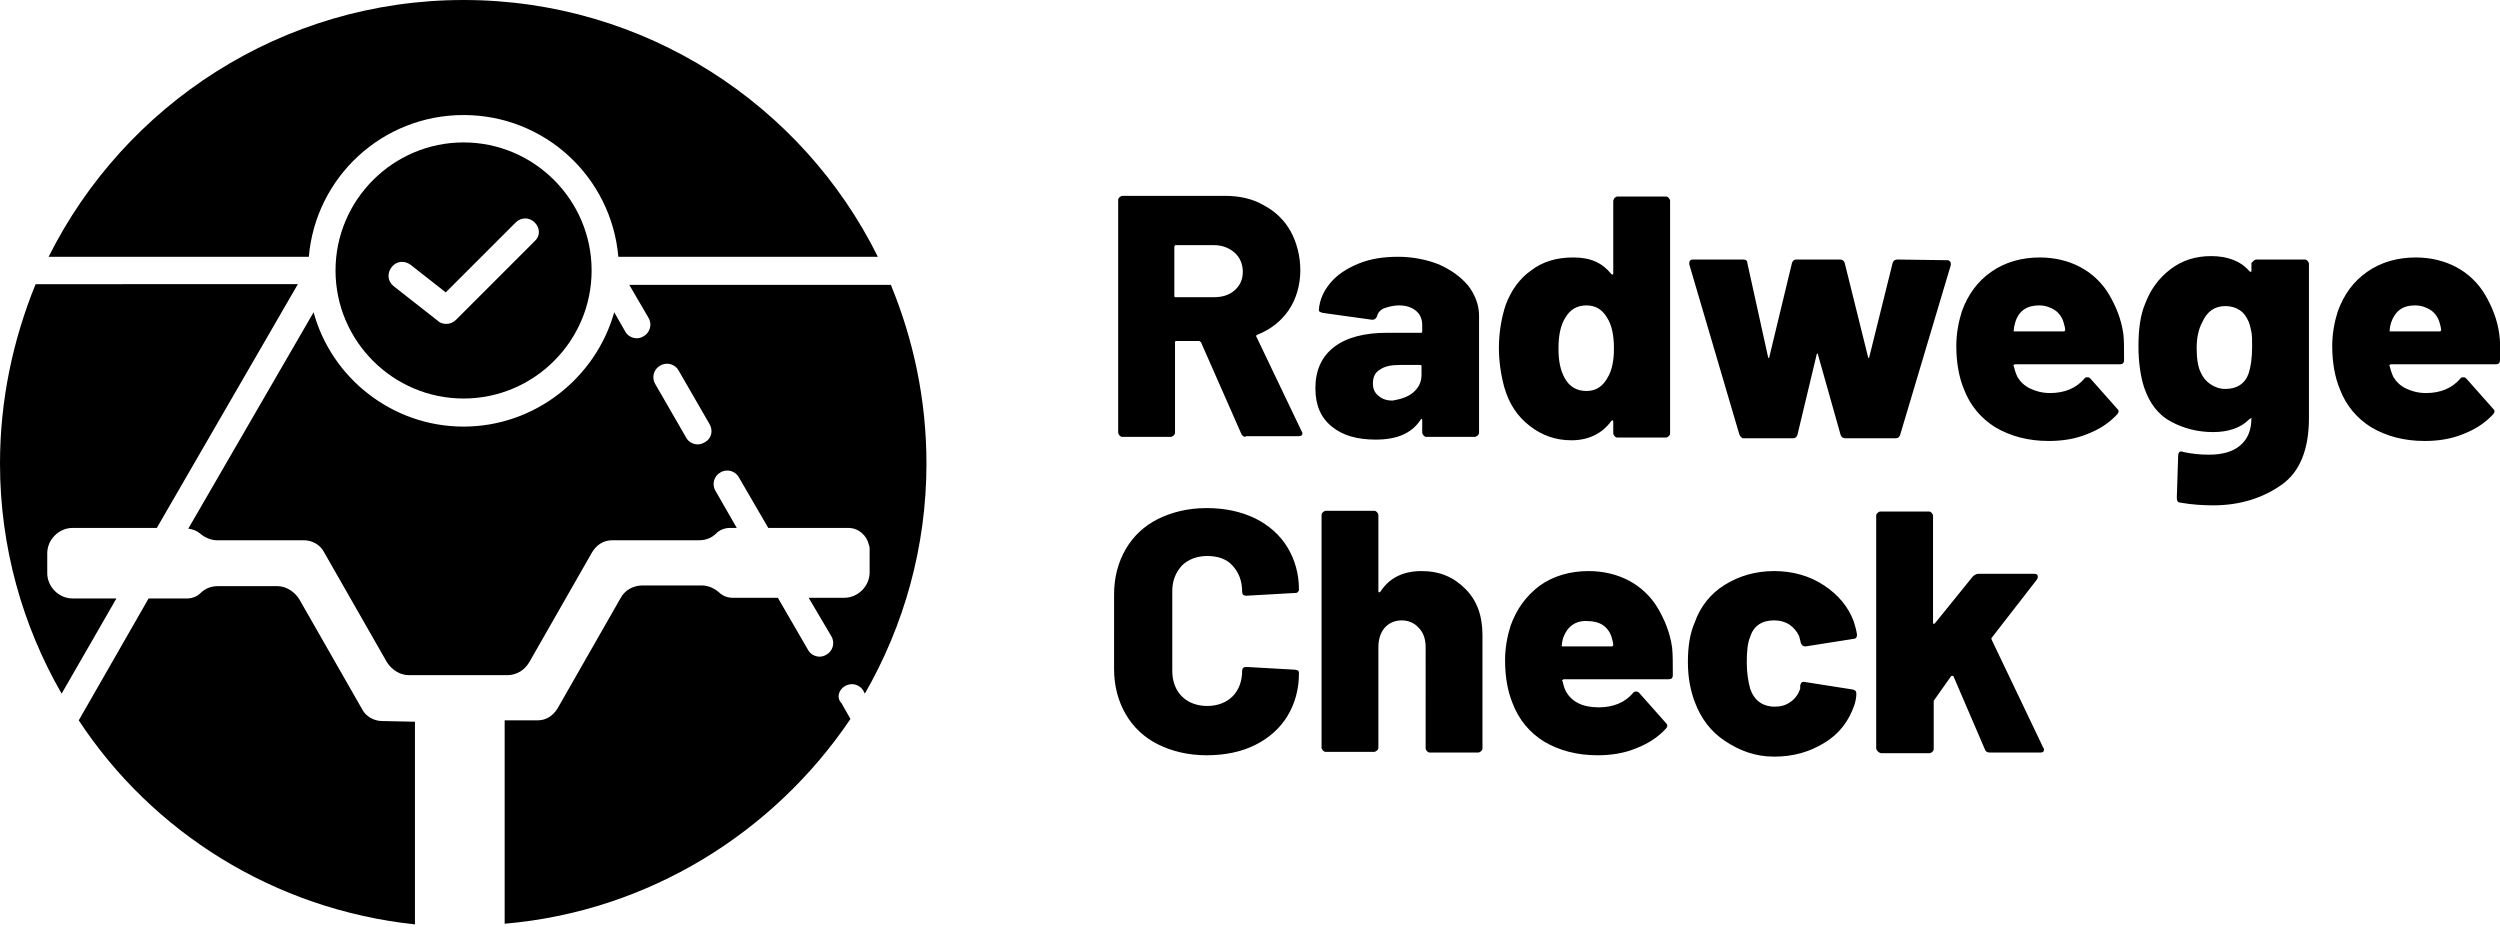 <svg fill="currentColor" xmlns="http://www.w3.org/2000/svg" viewBox="0 0 365.1 135.4" xml:space="preserve">
    <path d="M181.3 63.4 175.4 50c-.1-.1-.2-.2-.3-.2h-3.3c-.2 0-.2.1-.2.2v13.2c0 .2-.1.3-.2.4s-.3.2-.4.2h-7.1c-.2 0-.3-.1-.4-.2s-.2-.3-.2-.4v-34c0-.2.1-.3.2-.4s.3-.2.4-.2h14.9c2.2 0 4.1.4 5.8 1.4 1.7.9 3 2.2 3.9 3.8.9 1.7 1.4 3.6 1.4 5.7s-.6 4.2-1.7 5.8-2.6 2.8-4.6 3.6c-.2.1-.2.2-.1.3l6.6 13.8c.1.1.1.2.1.3 0 .3-.2.4-.6.4H182c-.3.2-.5 0-.7-.3zm-9.8-27.3v7.1c0 .2.1.2.2.2h5.6c1.2 0 2.2-.3 3-1s1.2-1.6 1.2-2.7-.4-2.1-1.2-2.8-1.8-1.1-3-1.1h-5.6c-.1 0-.2.1-.2.3zm38.6 2.5c1.8.8 3.2 1.8 4.3 3.1 1 1.3 1.6 2.8 1.6 4.4v17.1c0 .2-.1.3-.2.4s-.3.2-.4.2h-7.1c-.2 0-.3-.1-.4-.2s-.2-.3-.2-.4v-1.8c0-.1 0-.2-.1-.2s-.1 0-.2.2c-1.3 1.9-3.4 2.8-6.5 2.8-2.7 0-4.8-.6-6.4-1.9s-2.4-3.1-2.4-5.6c0-2.6.9-4.6 2.7-6s4.4-2.1 7.8-2.1h4.9c.2 0 .2-.1.2-.2v-.9c0-.9-.3-1.6-.9-2.1s-1.4-.8-2.5-.8c-.8 0-1.5.2-2.1.4s-1 .7-1.1 1.2c-.2.4-.4.5-.7.5l-7.2-1c-.4-.1-.6-.2-.6-.4.1-1.5.7-2.8 1.7-4s2.4-2.1 4.1-2.8 3.6-1 5.8-1c2.1 0 4.1.4 5.9 1.1zm-3.7 18.7c.8-.7 1.2-1.5 1.2-2.6v-1.2c0-.2-.1-.2-.2-.2h-3c-1.3 0-2.2.2-2.9.7-.7.4-1 1.1-1 2 0 .7.2 1.3.8 1.8s1.2.7 2.1.7c1.1-.2 2.2-.5 3-1.2zm29.4-28.4c.1-.1.3-.2.4-.2h7.1c.2 0 .3.1.4.2s.2.3.2.4v34c0 .2-.1.3-.2.4s-.3.2-.4.2h-7.1c-.2 0-.3-.1-.4-.2s-.2-.3-.2-.4v-1.7c0-.1 0-.2-.1-.2s-.1 0-.2.1c-1.3 1.8-3.3 2.8-5.8 2.8-2.3 0-4.3-.7-6.1-2.1s-3-3.2-3.7-5.6c-.5-1.8-.8-3.8-.8-5.8 0-2.3.4-4.5 1-6.3.8-2.1 2-3.8 3.7-5 1.7-1.3 3.7-1.9 6.2-1.9s4.2.8 5.5 2.4c.1.1.1.1.2.1s.1-.1.1-.2V29.3c.1-.2.1-.3.2-.4zm-.1 22c0-1.9-.3-3.4-1-4.5-.7-1.2-1.7-1.8-3-1.8-1.4 0-2.4.6-3.1 1.8-.7 1.1-1 2.6-1 4.5s.3 3.2.9 4.3c.7 1.3 1.8 1.9 3.2 1.9s2.4-.7 3.1-2c.6-1 .9-2.4.9-4.2zM254 63.4l-7.3-24.8v-.2c0-.3.2-.5.5-.5h7.4c.4 0 .6.2.6.6l3 13.6c0 .1.1.2.1.2s.1-.1.1-.2l3.3-13.7c.1-.3.3-.5.6-.5h6.4c.4 0 .6.2.7.5l3.4 13.7c0 .1.1.2.1.2s.1-.1.1-.2l3.4-13.7c.1-.3.3-.5.7-.5l7.3.1c.2 0 .3.1.4.2s.1.3.1.5l-7.4 24.8c-.1.3-.3.5-.6.5h-7.4c-.4 0-.6-.2-.7-.5l-3.3-11.7c0-.1-.1-.2-.1-.2s-.1.1-.1.2l-2.8 11.7c-.1.3-.3.5-.6.5h-7.4c-.2-.1-.4-.3-.5-.6zm56.2-10.8c0 .4-.2.6-.6.6h-15.3c-.1 0-.1 0-.2.1s-.1.1 0 .2c.1.4.2.8.5 1.5.4.7 1 1.3 1.8 1.7s1.8.7 3 .7c2.1 0 3.8-.7 5-2.1.1-.2.3-.2.5-.2s.3.1.4.2l3.9 4.4c.1.1.2.2.2.4 0 .1-.1.3-.2.4-1.2 1.3-2.6 2.2-4.4 2.9-1.7.7-3.6 1-5.6 1-3 0-5.6-.7-7.8-2-2.1-1.3-3.7-3.2-4.6-5.6-.7-1.7-1.1-3.8-1.1-6.3 0-1.7.3-3.4.8-5 .9-2.5 2.3-4.4 4.3-5.8s4.4-2.1 7.1-2.1c2.2 0 4.2.5 5.9 1.4s3.2 2.3 4.2 4 1.8 3.6 2.1 5.8c.1.8.1 2.1.1 3.8zm-15.9-5.5c-.1.4-.2.7-.2 1.1-.1.2 0 .2.2.2h7.1c.1 0 .2-.1.2-.2 0-.3-.1-.6-.2-1-.2-.8-.7-1.5-1.3-1.9s-1.4-.7-2.3-.7c-1.8 0-3 .8-3.5 2.5zm34.8-9c.1-.1.3-.2.4-.2h7.1c.2 0 .3.1.4.2s.2.3.2.4V61c0 4.6-1.3 7.9-4 9.8s-6 3-10 3c-1.5 0-3.1-.1-4.8-.4-.3 0-.5-.2-.5-.7l.2-6.2c0-.2.1-.4.2-.5s.3-.1.5 0c1.4.3 2.6.4 3.8.4 1.9 0 3.4-.4 4.5-1.3s1.7-2.2 1.7-4.1l-.4.3c-1.2 1.2-3 1.8-5.2 1.8s-4.2-.5-6.1-1.5-3.2-2.7-4-5.1c-.5-1.6-.8-3.6-.8-5.9 0-2.6.3-4.7 1-6.3.8-2.1 2-3.7 3.7-5s3.7-1.9 5.9-1.9c2.4 0 4.3.7 5.6 2.2.1.1.1.1.2.1s.1-.1.1-.2v-1.1l.3-.3zm-.2 12.5c0-.9 0-1.6-.1-2.1s-.2-1-.4-1.5c-.3-.7-.7-1.3-1.3-1.7s-1.3-.6-2.1-.6c-1.6 0-2.7.8-3.4 2.4-.5.9-.8 2.2-.8 3.7 0 1.6.2 2.8.6 3.6.3.7.8 1.3 1.4 1.7s1.3.7 2.2.7c1.7 0 2.9-.8 3.4-2.3.3-.9.5-2.2.5-3.9zm36.2 2c0 .4-.2.6-.6.6h-15.3c-.1 0-.1 0-.2.1s-.1.1 0 .2c.1.4.2.8.5 1.5.4.7 1 1.3 1.8 1.7s1.8.7 3 .7c2.1 0 3.8-.7 5-2.1.1-.2.3-.2.5-.2s.3.1.4.2l3.9 4.4c.1.1.2.2.2.4 0 .1-.1.3-.2.4-1.2 1.3-2.6 2.2-4.4 2.9-1.7.7-3.6 1-5.6 1-3 0-5.6-.7-7.8-2-2.1-1.3-3.7-3.2-4.6-5.6-.7-1.7-1.1-3.8-1.1-6.3 0-1.7.3-3.4.8-5 .9-2.5 2.3-4.4 4.3-5.8s4.4-2.1 7.1-2.1c2.2 0 4.2.5 5.9 1.4s3.2 2.3 4.2 4 1.8 3.6 2.1 5.8c.1.8.2 2.1.1 3.8zm-15.9-5.5c-.1.4-.2.7-.2 1.1-.1.2 0 .2.2.2h7.1c.1 0 .2-.1.2-.2 0-.3-.1-.6-.2-1-.2-.8-.7-1.5-1.3-1.9s-1.4-.7-2.3-.7c-1.8 0-2.9.8-3.5 2.5zm-180.1 61.6c-2-1-3.6-2.5-4.7-4.4s-1.7-4.1-1.7-6.6V86.8c0-2.5.6-4.7 1.7-6.6s2.7-3.4 4.7-4.4 4.4-1.6 7.1-1.6 5 .5 7.1 1.5c2 1 3.6 2.4 4.7 4.2s1.7 3.9 1.7 6.2c0 .2-.1.3-.2.4s-.3.1-.4.1l-7.1.4c-.4 0-.6-.2-.6-.6 0-1.6-.5-2.8-1.4-3.8s-2.2-1.4-3.7-1.4-2.8.5-3.7 1.4c-.9 1-1.4 2.2-1.4 3.7V98c0 1.5.5 2.8 1.4 3.7s2.2 1.4 3.7 1.4 2.8-.5 3.7-1.4 1.4-2.2 1.4-3.7c0-.4.2-.6.6-.6l7.1.4c.2 0 .3.1.4.1s.2.2.2.4c0 2.4-.6 4.5-1.7 6.3s-2.7 3.2-4.7 4.2-4.4 1.5-7.1 1.5-5.1-.6-7.1-1.6zM214 86c1.7 1.7 2.5 3.9 2.5 6.8v16.5c0 .2-.1.3-.2.4s-.3.2-.4.2h-7.1c-.2 0-.3-.1-.4-.2s-.2-.3-.2-.4V94.5c0-1.1-.3-2.1-1-2.8-.6-.7-1.5-1.1-2.5-1.1s-1.9.4-2.5 1.1-.9 1.7-.9 2.8v14.7c0 .2-.1.3-.2.4s-.3.2-.4.2h-7.1c-.2 0-.3-.1-.4-.2s-.2-.3-.2-.4v-34c0-.2.1-.3.2-.4s.3-.2.4-.2h7.1c.2 0 .3.1.4.2s.2.3.2.4v11.1c0 .1 0 .2.1.2s.1 0 .2-.1c1.3-2 3.3-3 6-3s4.7.9 6.4 2.6zm30.3 12.6c0 .4-.2.6-.6.6h-15.3c-.1 0-.1 0-.2.1s-.1.1 0 .2c.1.4.2.9.5 1.5.4.7 1 1.3 1.8 1.7s1.8.6 3 .6c2.1 0 3.8-.7 5-2.1.1-.2.3-.2.5-.2s.3.1.4.2l3.9 4.4c.1.1.2.2.2.4 0 .1-.1.3-.2.4-1.2 1.3-2.6 2.2-4.4 2.9-1.7.7-3.6 1-5.6 1-3 0-5.6-.7-7.8-2-2.1-1.3-3.7-3.2-4.6-5.6-.7-1.7-1.1-3.8-1.1-6.3 0-1.7.3-3.4.8-5 .9-2.5 2.3-4.4 4.3-5.9 2-1.4 4.4-2.1 7.1-2.1 2.2 0 4.2.5 5.9 1.4s3.2 2.3 4.2 4 1.8 3.6 2.1 5.8c.1 1 .1 2.3.1 4zm-16-5.5c-.1.4-.2.7-.2 1.1-.1.2 0 .2.2.2h7.1c.1 0 .2-.1.2-.2 0-.3-.1-.6-.2-1-.2-.8-.7-1.5-1.3-1.9s-1.4-.6-2.3-.6c-1.7-.1-2.9.8-3.5 2.4zm23.6 15.1c-2.1-1.4-3.5-3.3-4.4-5.7-.6-1.6-1-3.5-1-5.8s.3-4.2 1-5.8c.8-2.3 2.3-4.2 4.4-5.5s4.5-2 7.2-2 5.2.7 7.3 2.1 3.5 3.1 4.3 5.2c.2.6.4 1.3.5 2 0 .4-.2.6-.5.6l-7 1.1h-.1c-.3 0-.5-.2-.6-.5l-.1-.4c-.1-.3-.1-.5-.2-.7-.3-.6-.8-1.2-1.4-1.6s-1.4-.6-2.2-.6c-1.8 0-3 .8-3.5 2.4-.4.9-.5 2.2-.5 3.8 0 1.4.2 2.7.5 3.8.6 1.7 1.8 2.6 3.6 2.6.9 0 1.6-.2 2.3-.7s1.1-1.1 1.4-1.9v-.5c.1-.4.3-.6.7-.5l7 1.1c.3.1.5.2.5.6 0 .5-.1 1.1-.3 1.7-.8 2.3-2.2 4.2-4.4 5.5-2.1 1.3-4.5 2-7.3 2s-5.1-.9-7.2-2.3zm22.3 1.5c-.1-.1-.2-.3-.2-.4v-34c0-.2.1-.3.2-.4s.3-.2.4-.2h7.1c.2 0 .3.1.4.2s.2.3.2.4v15.6c0 .1 0 .2.1.2s.1 0 .2-.1l5.5-6.8c.2-.2.5-.4.8-.4h8.2c.3 0 .5.1.5.4 0 .1 0 .2-.1.4l-6.6 8.5c-.1.1-.1.2 0 .4l7.5 15.7c.1.1.1.2.1.3 0 .3-.2.4-.5.4h-7.4c-.3 0-.6-.1-.7-.4l-4.6-10.7c0-.1-.1-.1-.2-.1s-.1 0-.2.1l-2.4 3.4c-.1.1-.1.2-.1.3v6.9c0 .2-.1.3-.2.4s-.3.2-.4.2h-7.1c-.3-.1-.4-.2-.5-.3zm-150.8-9.5c1-.6 2.2-.2 2.7.7l.2.4c5.7-9.9 9-21.4 9-33.6 0-9.3-1.9-18.1-5.2-26.1H91.9l2.8 4.8c.6 1 .2 2.2-.7 2.7-.3.2-.7.3-1 .3-.7 0-1.4-.4-1.7-1l-1.6-2.8c-2.7 9.6-11.6 16.7-22 16.7s-19.3-7.1-21.9-16.7L27.5 77.2c.7.1 1.2.3 1.7.7.7.6 1.6 1 2.5 1h12.7c1.2 0 2.4.7 2.9 1.7l9.2 16.1c.7 1.1 1.9 1.9 3.2 1.9h14.4c1.3 0 2.5-.7 3.2-1.9l9.2-16.1c.7-1.1 1.7-1.7 2.9-1.7h12.7c.9 0 1.8-.3 2.5-1 .5-.5 1.2-.8 2-.8h1l-3.1-5.4c-.6-1-.2-2.2.7-2.7 1-.6 2.2-.2 2.7.7l4.3 7.4h11.7c1.5 0 2.7 1.1 3 2.5.1.2.1.4.1.6v3.4c0 2-1.7 3.7-3.7 3.7h-5.2l3.3 5.6c.6 1 .2 2.2-.7 2.7-.3.2-.7.3-1 .3-.7 0-1.4-.4-1.7-1l-4.4-7.6H107c-.8 0-1.5-.3-2-.8-.7-.6-1.6-1-2.5-1h-8.7c-1.3 0-2.6.7-3.2 1.9l-9.2 16.1c-.7 1.1-1.7 1.7-2.9 1.7h-4.8v29.7c21-1.8 39.3-13.3 50.5-29.9l-1.3-2.3c-.8-.8-.4-2 .5-2.5zm-20.5-35.6c-.3.2-.7.3-1 .3-.7 0-1.4-.4-1.7-1l-4.5-7.8c-.6-1-.2-2.2.7-2.7 1-.6 2.2-.2 2.7.7l4.5 7.8c.6 1 .3 2.2-.7 2.7zM10.6 87.4c-2 0-3.7-1.7-3.7-3.7v-2.9c0-2 1.7-3.7 3.7-3.7h12.3l20.6-35.6H5.2C1.9 49.6 0 58.4 0 67.7c0 12.2 3.3 23.7 9 33.6l8-13.9h-6.4z"/>
    <path d="M67.7 20.8C57.4 20.8 49 29.2 49 39.5s8.4 18.7 18.7 18.7 18.7-8.4 18.7-18.7S78 20.8 67.7 20.8zm10.4 14.4L66.6 46.7c-.4.4-.9.6-1.4.6-.4 0-.9-.1-1.2-.4l-6.5-5.1c-.9-.7-1-1.9-.3-2.8s1.9-1 2.8-.3l5.1 4 10.2-10.2c.8-.8 2-.8 2.8 0s.8 2 0 2.7z"/>
    <path d="M67.7 16.8c11.9 0 21.6 9.1 22.6 20.7h37.9C117.2 15.3 94.2 0 67.7 0S18.2 15.3 7.1 37.5h38c1-11.6 10.7-20.7 22.6-20.7zm-11.9 88.5c-1.2 0-2.4-.7-2.9-1.7l-9.2-16.1c-.7-1.1-1.9-1.9-3.2-1.9h-8.7c-.9 0-1.8.3-2.5 1-.5.5-1.2.8-2 .8h-5.6l-10.2 17.8C22.2 121.5 40 132.8 60.6 135v-29.6l-4.8-.1z"/>
</svg>
